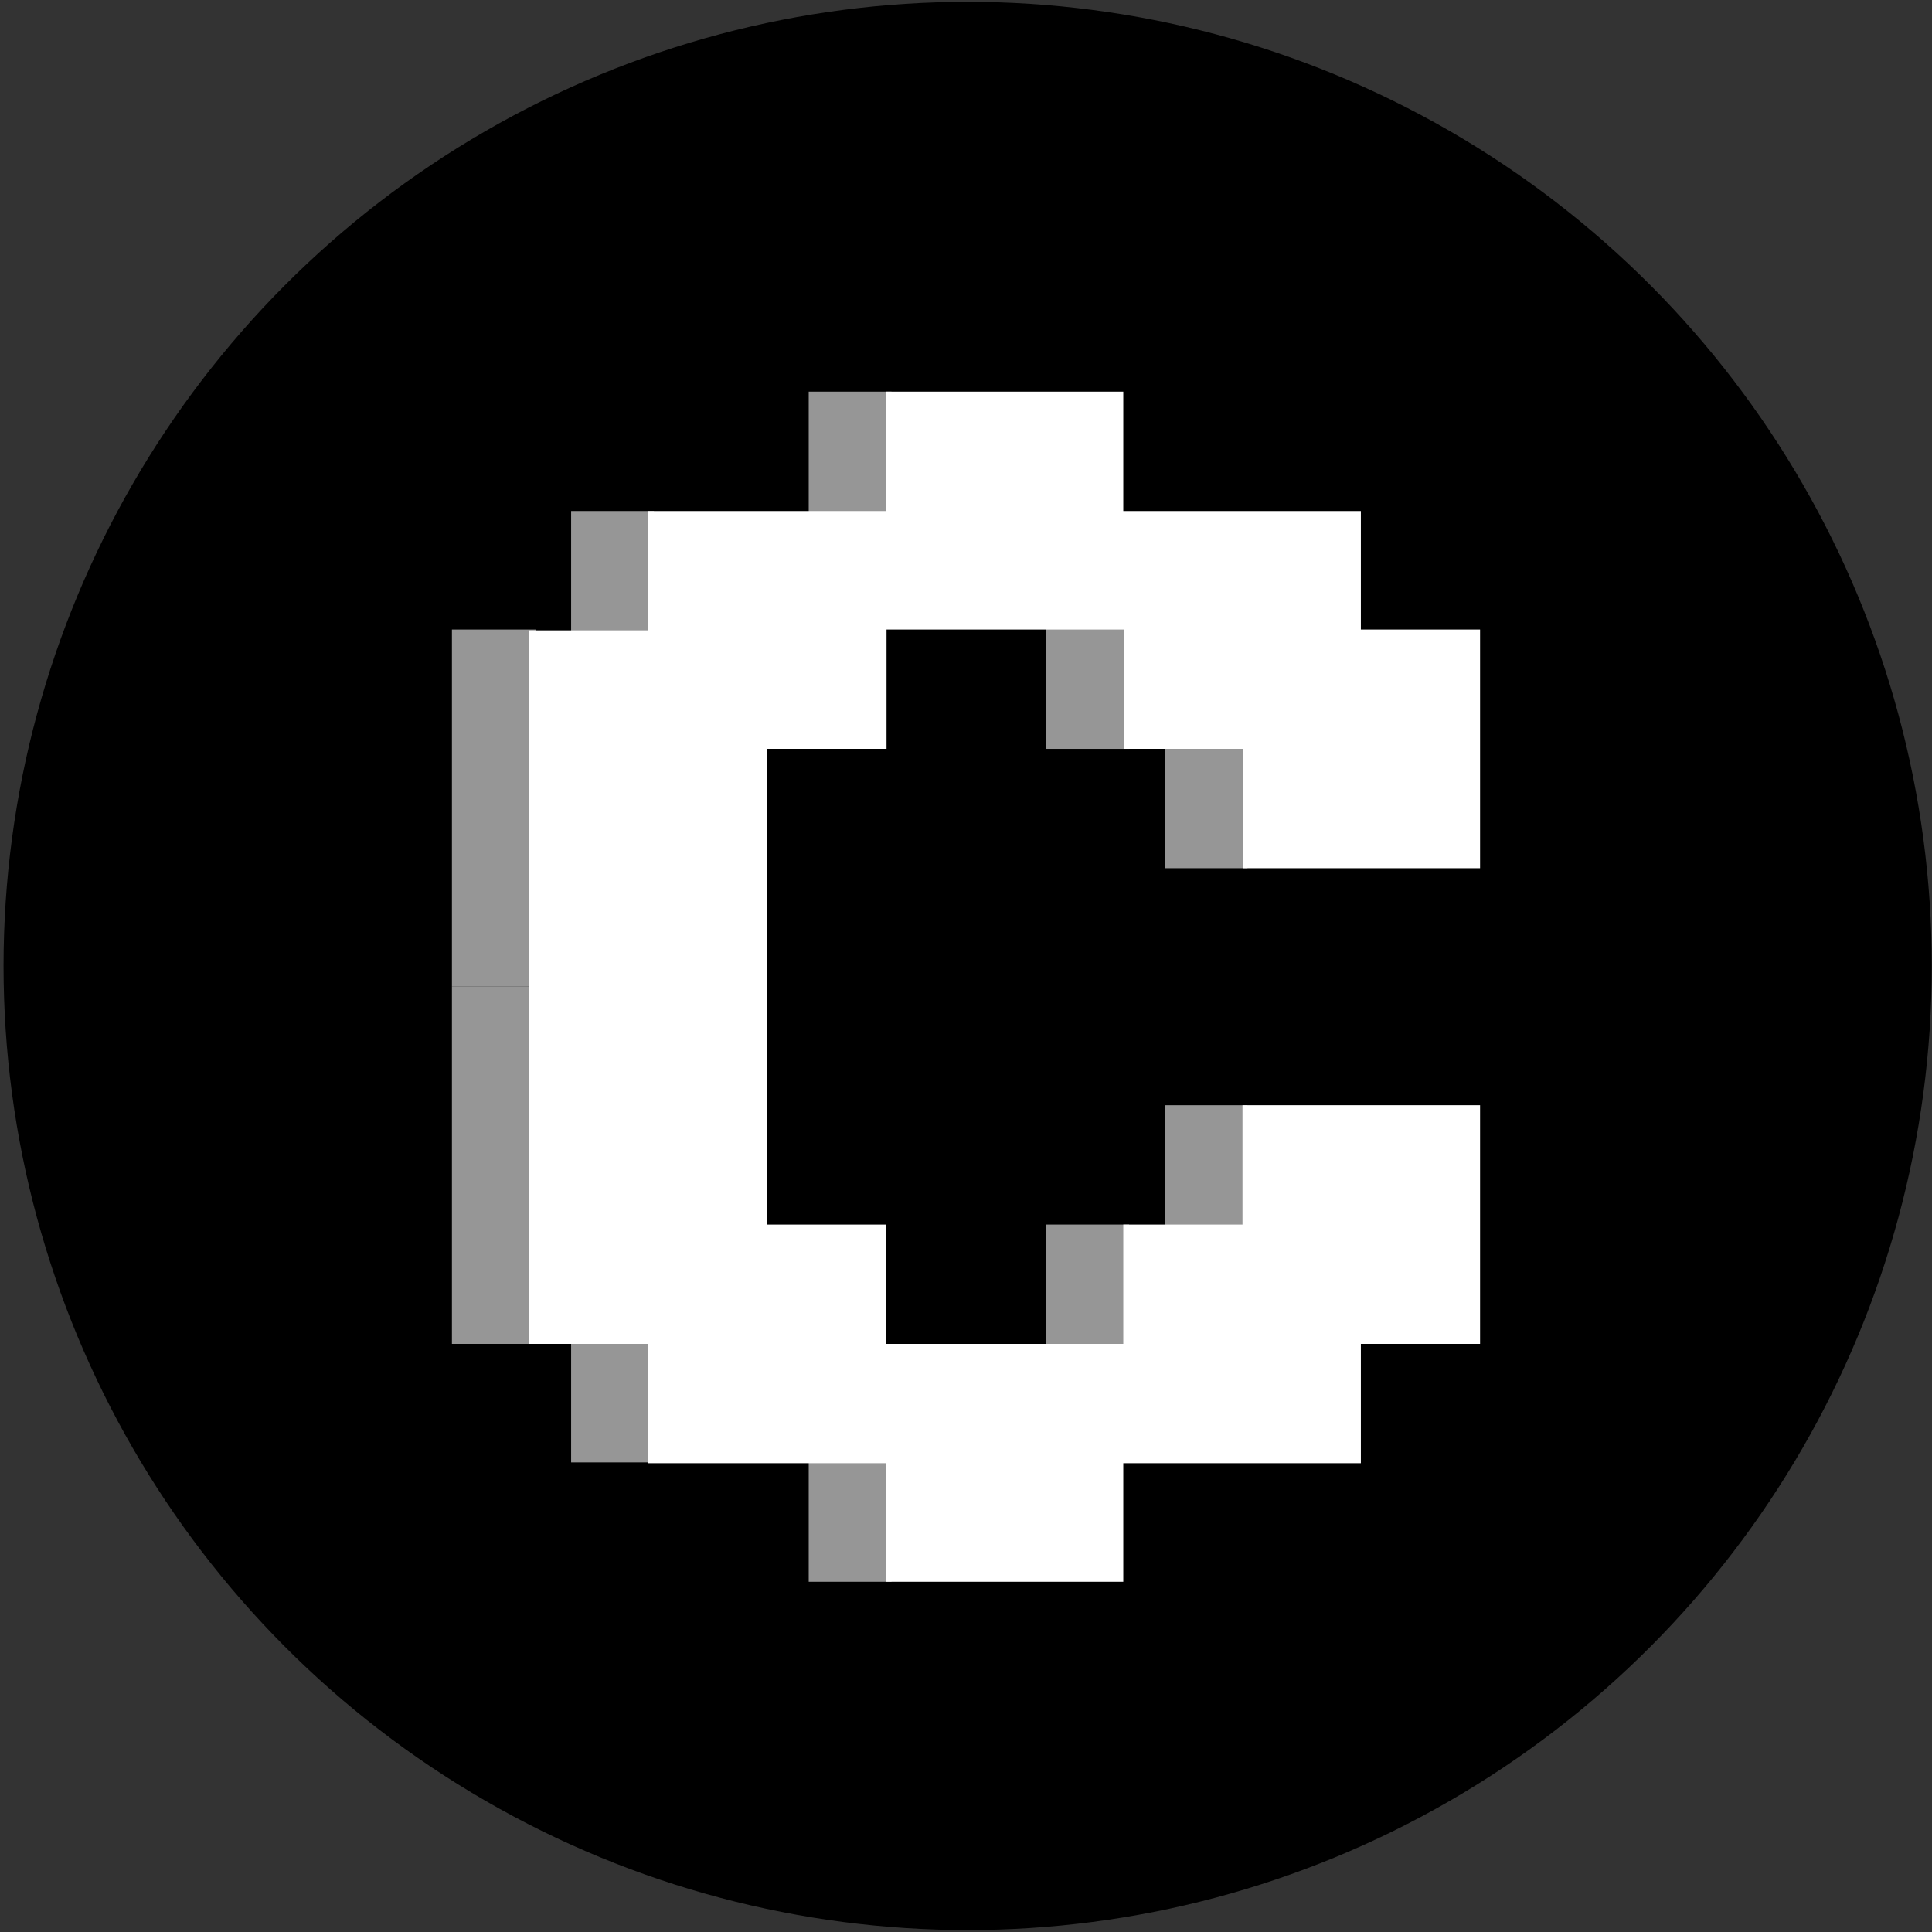 <svg width="513" height="513" viewBox="0 0 513 513" fill="none" xmlns="http://www.w3.org/2000/svg">
<rect x="0" y="0" width="513" height="513" fill="#333333" stroke="none"/>
<circle cx="256.942" cy="256.488" r="256" fill="black"/>
<g clip-path="url(#clip0_40_123)">
<path d="M299.802 165.616H277.821V198.844H299.802V165.616Z" fill="#969696"/>
<path d="M236.717 104H214.737V137.228H236.717V104Z" fill="#969696"/>
<path d="M173.633 135.688H151.652V168.916H173.633V135.688Z" fill="#969696"/>
<path d="M142.2 262H120V356.844H142.2V262Z" fill="#969696"/>
<path d="M142.2 167.156H120V262H142.2V167.156Z" fill="#969696"/>
<path d="M331.234 197.304H309.254V230.532H331.234V197.304Z" fill="#969696"/>
<path d="M331.234 293.468H309.254V326.696H331.234V293.468Z" fill="#969696"/>
<path d="M299.802 325.156H277.821V358.384H299.802V325.156Z" fill="#969696"/>
<path d="M236.717 386.771H214.737V420H236.717V386.771Z" fill="#969696"/>
<path d="M173.633 355.083H151.652V388.312H173.633V355.083Z" fill="#969696"/>
<path d="M393 230.312V167.156H361.348V135.688H298.263V104H235.179V135.688H172.094V167.376H140.442V356.844H172.094V388.532H235.179V420.22H298.263V388.532H361.348V356.844H393V293.468H329.915V325.156H298.263V356.844H235.179V325.156H203.746V198.844H235.399V167.156H298.483V198.844H330.135V230.532H393V230.312Z" fill="white"/>
</g>
<defs>
<clipPath id="clip0_40_123">
<rect width="273" height="316" fill="white" transform="translate(120 104)"/>
</clipPath>
</defs>
</svg>
